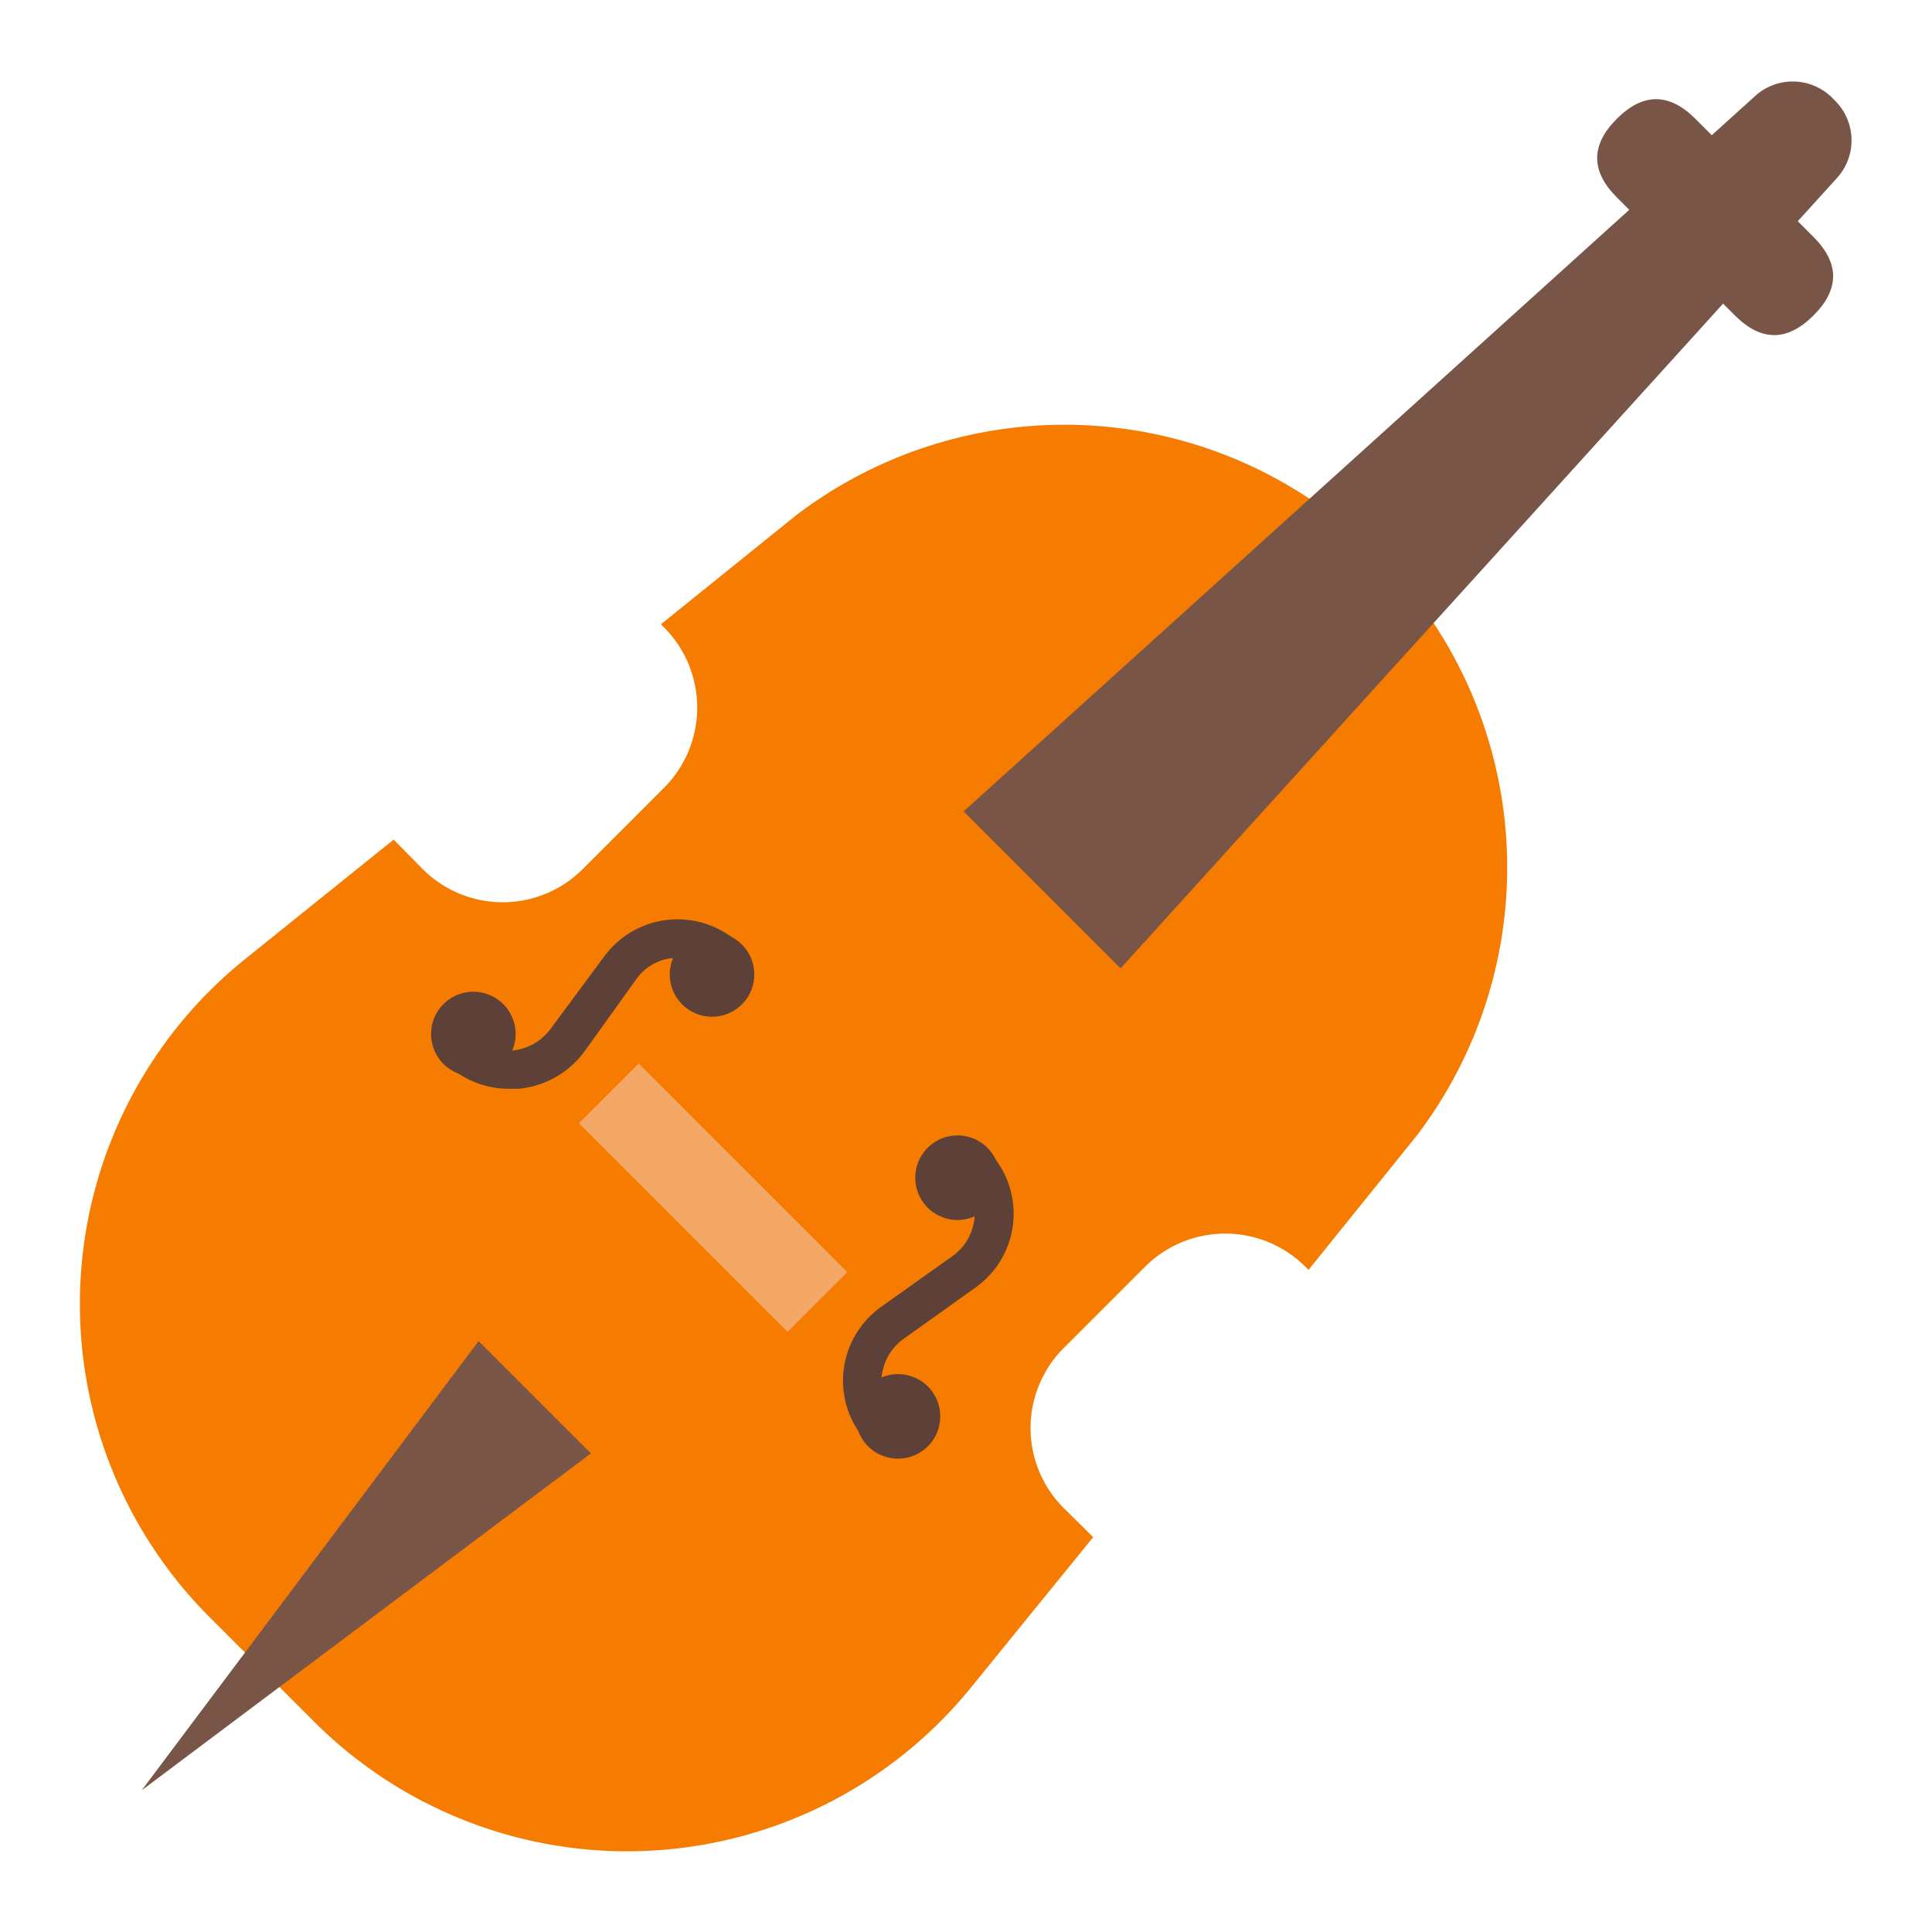 <?xml version="1.0" standalone="no"?><!DOCTYPE svg PUBLIC "-//W3C//DTD SVG 1.1//EN" "http://www.w3.org/Graphics/SVG/1.1/DTD/svg11.dtd"><svg t="1745251824479" class="icon" viewBox="0 0 1024 1024" version="1.1" xmlns="http://www.w3.org/2000/svg" p-id="15013" xmlns:xlink="http://www.w3.org/1999/xlink" width="200" height="200"><path d="M579.413 814.72l-15.36-15.147a59.947 59.947 0 0 1 0-85.333l42.667-42.667a60.16 60.16 0 0 1 85.333 0l1.493 1.493 57.6-71.467a234.667 234.667 0 0 0-329.387-328.32l-71.467 57.6 1.493 1.493a60.16 60.16 0 0 1 0 85.333l-42.667 42.667a59.947 59.947 0 0 1-85.333 0l-15.147-15.36-79.573 64a234.667 234.667 0 0 0-18.56 347.52l56.533 56.533a234.667 234.667 0 0 0 347.52-18.56z" fill="#F57C00" p-id="15014"></path><path d="M507.52 624.213m-22.4 0a22.4 22.4 0 1 0 44.8 0 22.4 22.4 0 1 0-44.8 0Z" fill="#5D4037" p-id="15015"></path><path d="M475.947 750.72m-22.4 0a22.4 22.4 0 1 0 44.8 0 22.4 22.4 0 1 0-44.8 0Z" fill="#5D4037" p-id="15016"></path><path d="M461.013 765.867a48 48 0 0 1 5.973-73.173l37.76-26.88a27.947 27.947 0 0 0 3.627-42.667l14.293-14.293a48 48 0 0 1-5.973 73.813l-37.973 27.093a28.373 28.373 0 0 0-11.52 21.333 27.733 27.733 0 0 0 8.107 21.333z" fill="#5D4037" p-id="15017"></path><path d="M377.387 516.48m-22.4 0a22.4 22.4 0 1 0 44.8 0 22.4 22.4 0 1 0-44.8 0Z" fill="#5D4037" p-id="15018"></path><path d="M250.88 548.053m-22.4 0a22.4 22.4 0 1 0 44.8 0 22.4 22.4 0 1 0-44.8 0Z" fill="#5D4037" p-id="15019"></path><path d="M269.653 577.067a47.787 47.787 0 0 1-33.92-14.08l14.507-14.293a27.733 27.733 0 0 0 21.333 8.107 28.373 28.373 0 0 0 20.267-11.52L320 507.307a48.213 48.213 0 0 1 73.173-5.973l-14.507 14.293a27.093 27.093 0 0 0-21.333-7.893 26.667 26.667 0 0 0-20.267 11.52l-27.093 37.76a48.853 48.853 0 0 1-35.2 20.053z" fill="#5D4037" p-id="15020"></path><path d="M972.8 53.547l-2.347-2.347a29.653 29.653 0 0 0-40.533 0L510.72 430.08l83.2 83.2L973.867 94.08a29.653 29.653 0 0 0-1.067-40.533z" fill="#795548" p-id="15021"></path><path d="M877.76 42.15m20.817 20.817l62.603 62.603q20.817 20.817 0 41.634l0 0q-20.817 20.817-41.634 0l-62.603-62.603q-20.817-20.817 0-41.634l0 0q20.817-20.817 41.634 0Z" fill="#795548" p-id="15022"></path><path d="M75.093 948.907l178.56-238.08 59.52 59.52-238.08 178.56z" fill="#795548" p-id="15023"></path><path d="M306.837 595.371l31.68-31.68 110.571 110.571-31.68 31.68z" fill="#F5A766" p-id="15024"></path></svg>